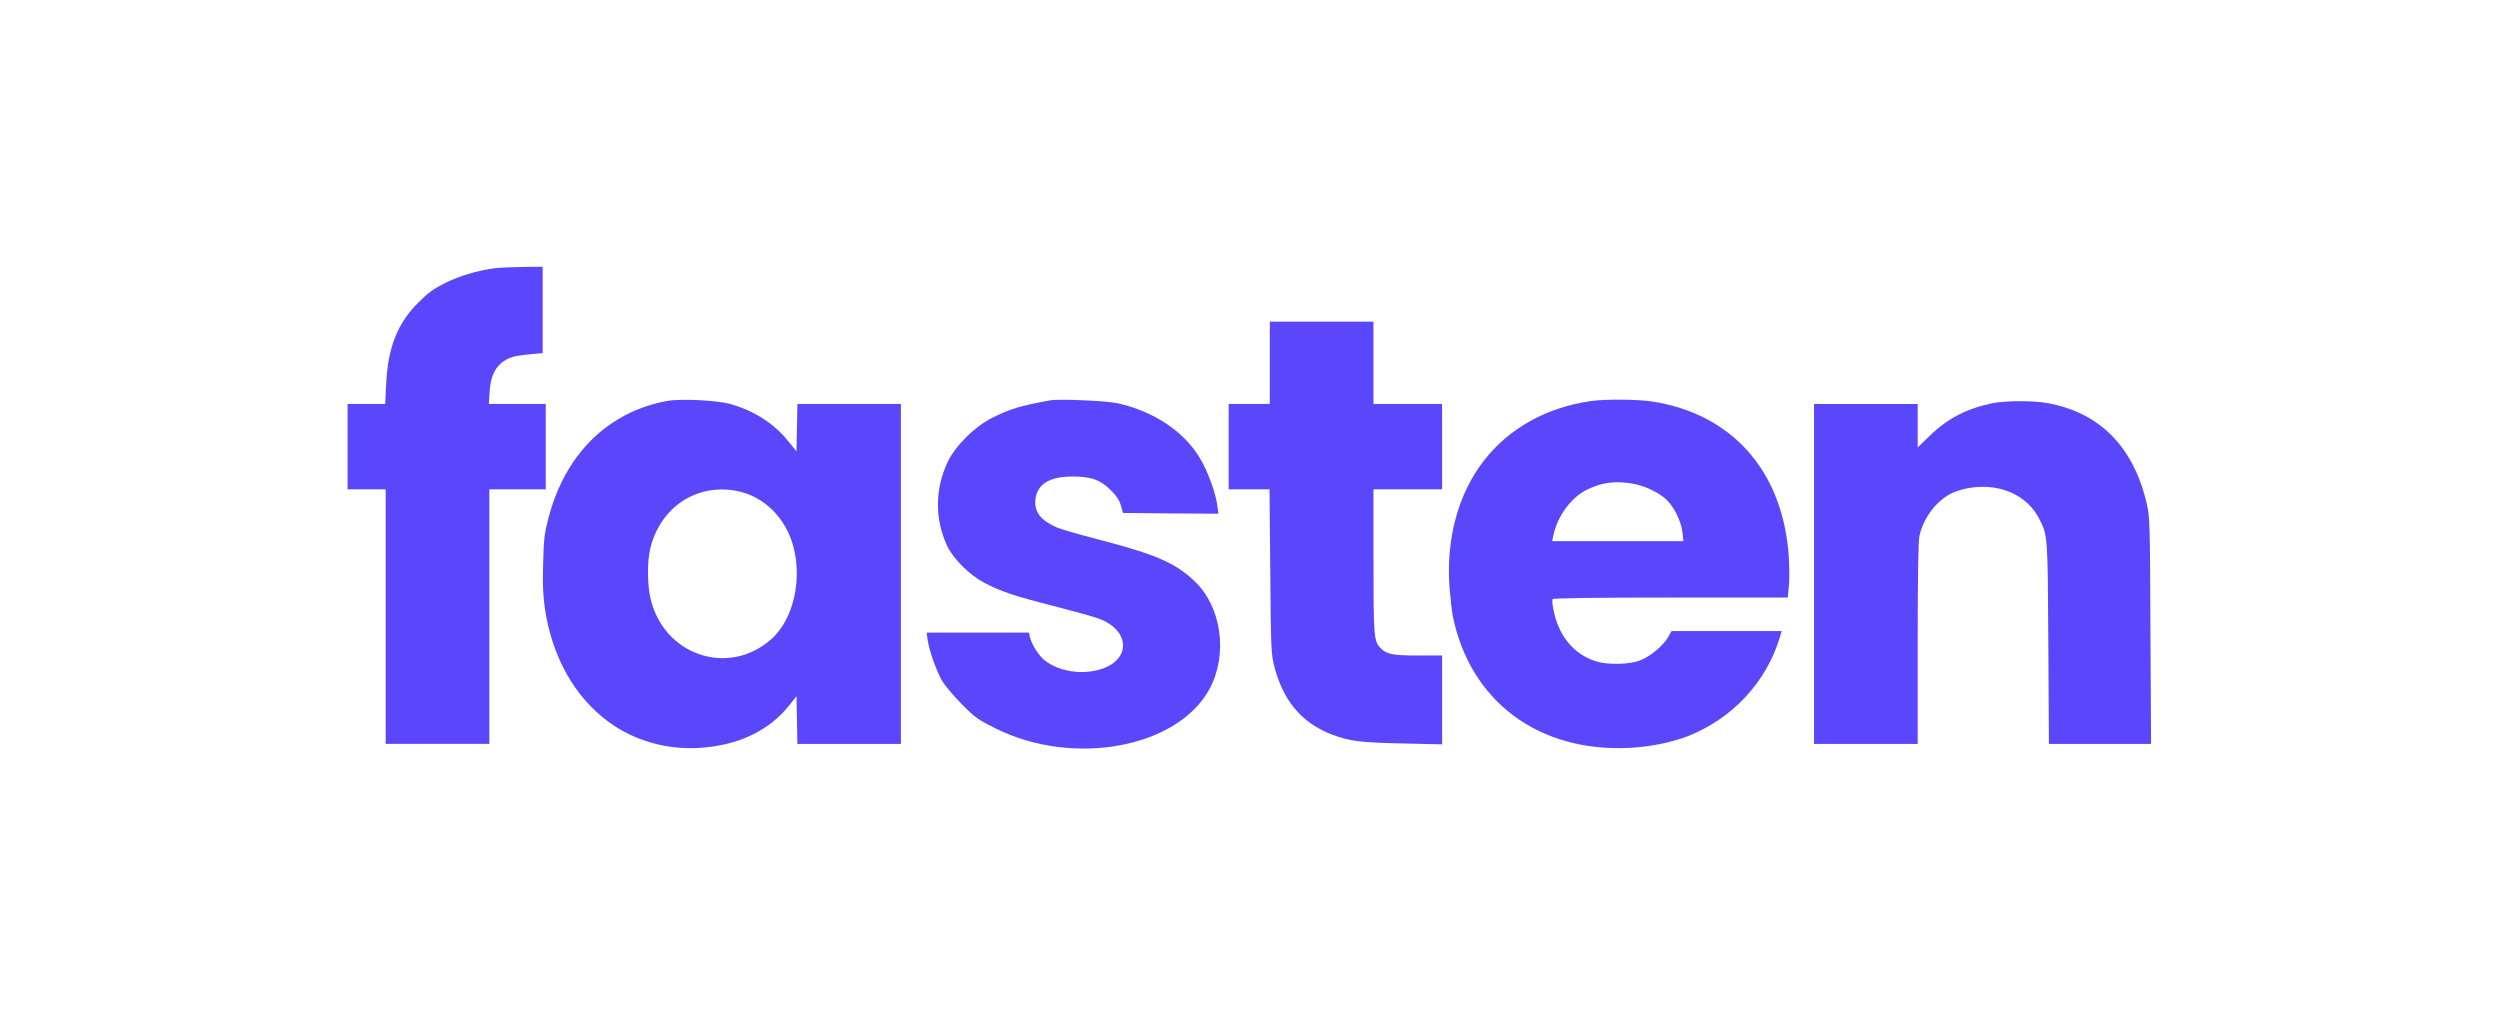 <?xml version="1.0" standalone="no"?>
<!DOCTYPE svg PUBLIC "-//W3C//DTD SVG 20010904//EN"
 "http://www.w3.org/TR/2001/REC-SVG-20010904/DTD/svg10.dtd">
<svg version="1.0" xmlns="http://www.w3.org/2000/svg"
 width="1640pt" height="664pt" viewBox="0 0 1640 664"
 preserveAspectRatio="xMidYMid meet">

<g transform="translate(0,664) scale(0.1,-0.1)"
fill="#5b47fb" stroke="none">
<path d="M3235 4879 c-114 -17 -220 -49 -314 -95 -76 -38 -110 -62 -176 -128
-138 -136 -201 -298 -212 -538 l-6 -128 -123 0 -124 0 0 -280 0 -280 125 0
125 0 0 -835 0 -835 340 0 340 0 0 835 0 835 185 0 185 0 0 280 0 280 -186 0
-187 0 5 79 c7 129 58 203 157 231 20 6 71 13 114 17 l77 6 0 283 0 284 -132
-1 c-73 -1 -160 -5 -193 -10z"/>
<path d="M8330 4260 l0 -270 -135 0 -135 0 0 -280 0 -280 134 0 134 0 5 -532
c3 -460 6 -543 21 -607 56 -241 182 -394 387 -471 116 -43 184 -51 457 -57
l262 -6 0 292 0 291 -159 0 c-170 0 -207 8 -248 52 -40 43 -43 83 -43 571 l0
467 225 0 225 0 0 280 0 280 -225 0 -225 0 0 270 0 270 -340 0 -340 0 0 -270z"/>
<path d="M4378 4010 c-134 -24 -254 -72 -365 -147 -200 -134 -345 -350 -415
-621 -27 -103 -31 -138 -35 -297 -4 -137 -1 -207 11 -294 47 -319 194 -582
419 -747 166 -122 380 -184 596 -170 253 15 458 113 591 282 l45 57 3 -157 3
-156 339 0 340 0 0 1115 0 1115 -340 0 -339 0 -3 -156 -3 -155 -50 62 c-94
119 -226 204 -385 249 -84 24 -326 36 -412 20z m453 -590 c179 -34 324 -176
374 -367 58 -220 -2 -475 -140 -601 -284 -259 -719 -110 -800 273 -19 90 -19
233 0 314 64 271 302 431 566 381z"/>
<path d="M6890 4014 c-201 -37 -265 -56 -385 -117 -113 -57 -238 -182 -288
-287 -84 -177 -86 -375 -4 -550 39 -85 146 -191 242 -242 111 -58 193 -86 455
-153 135 -35 270 -72 301 -84 205 -78 209 -271 7 -332 -124 -38 -274 -13 -366
60 -40 33 -84 103 -96 154 l-6 27 -336 0 -335 0 6 -47 c10 -70 58 -205 96
-271 19 -31 77 -100 129 -152 87 -88 106 -101 220 -158 514 -256 1200 -127
1407 263 119 226 76 534 -99 701 -128 122 -255 177 -632 275 -125 32 -249 68
-274 79 -105 47 -147 101 -140 180 10 103 91 154 243 154 123 0 183 -21 251
-89 38 -37 57 -66 67 -101 l14 -49 313 -3 313 -2 -7 52 c-11 85 -63 227 -114
312 -105 176 -303 308 -542 361 -73 16 -382 29 -440 19z"/>
<path d="M10435 4009 c-291 -42 -536 -179 -700 -390 -170 -218 -250 -515 -226
-835 6 -71 15 -154 21 -184 113 -560 563 -896 1160 -866 129 6 273 35 380 76
291 113 517 354 605 647 l13 43 -362 0 -361 0 -20 -36 c-29 -55 -118 -130
-183 -155 -74 -29 -211 -32 -293 -7 -147 46 -248 170 -280 346 -6 29 -7 57 -4
62 4 6 279 10 775 10 l768 0 8 88 c4 49 2 141 -4 212 -48 540 -374 902 -886
985 -98 16 -313 18 -411 4z m265 -540 c81 -12 175 -55 229 -104 52 -47 100
-145 108 -218 l6 -57 -431 0 -430 0 9 43 c29 127 119 247 224 297 94 45 178
56 285 39z"/>
<path d="M13070 3995 c-166 -34 -295 -101 -407 -210 l-83 -80 0 142 0 143
-340 0 -340 0 0 -1115 0 -1115 340 0 340 0 0 655 c0 446 4 671 11 707 26 120
111 233 213 283 28 14 85 30 127 36 194 28 367 -51 445 -202 58 -113 57 -108
61 -821 l4 -658 335 0 335 0 -4 743 c-3 707 -4 746 -24 832 -86 373 -308 599
-653 661 -94 17 -275 16 -360 -1z"/>
</g>
</svg>
